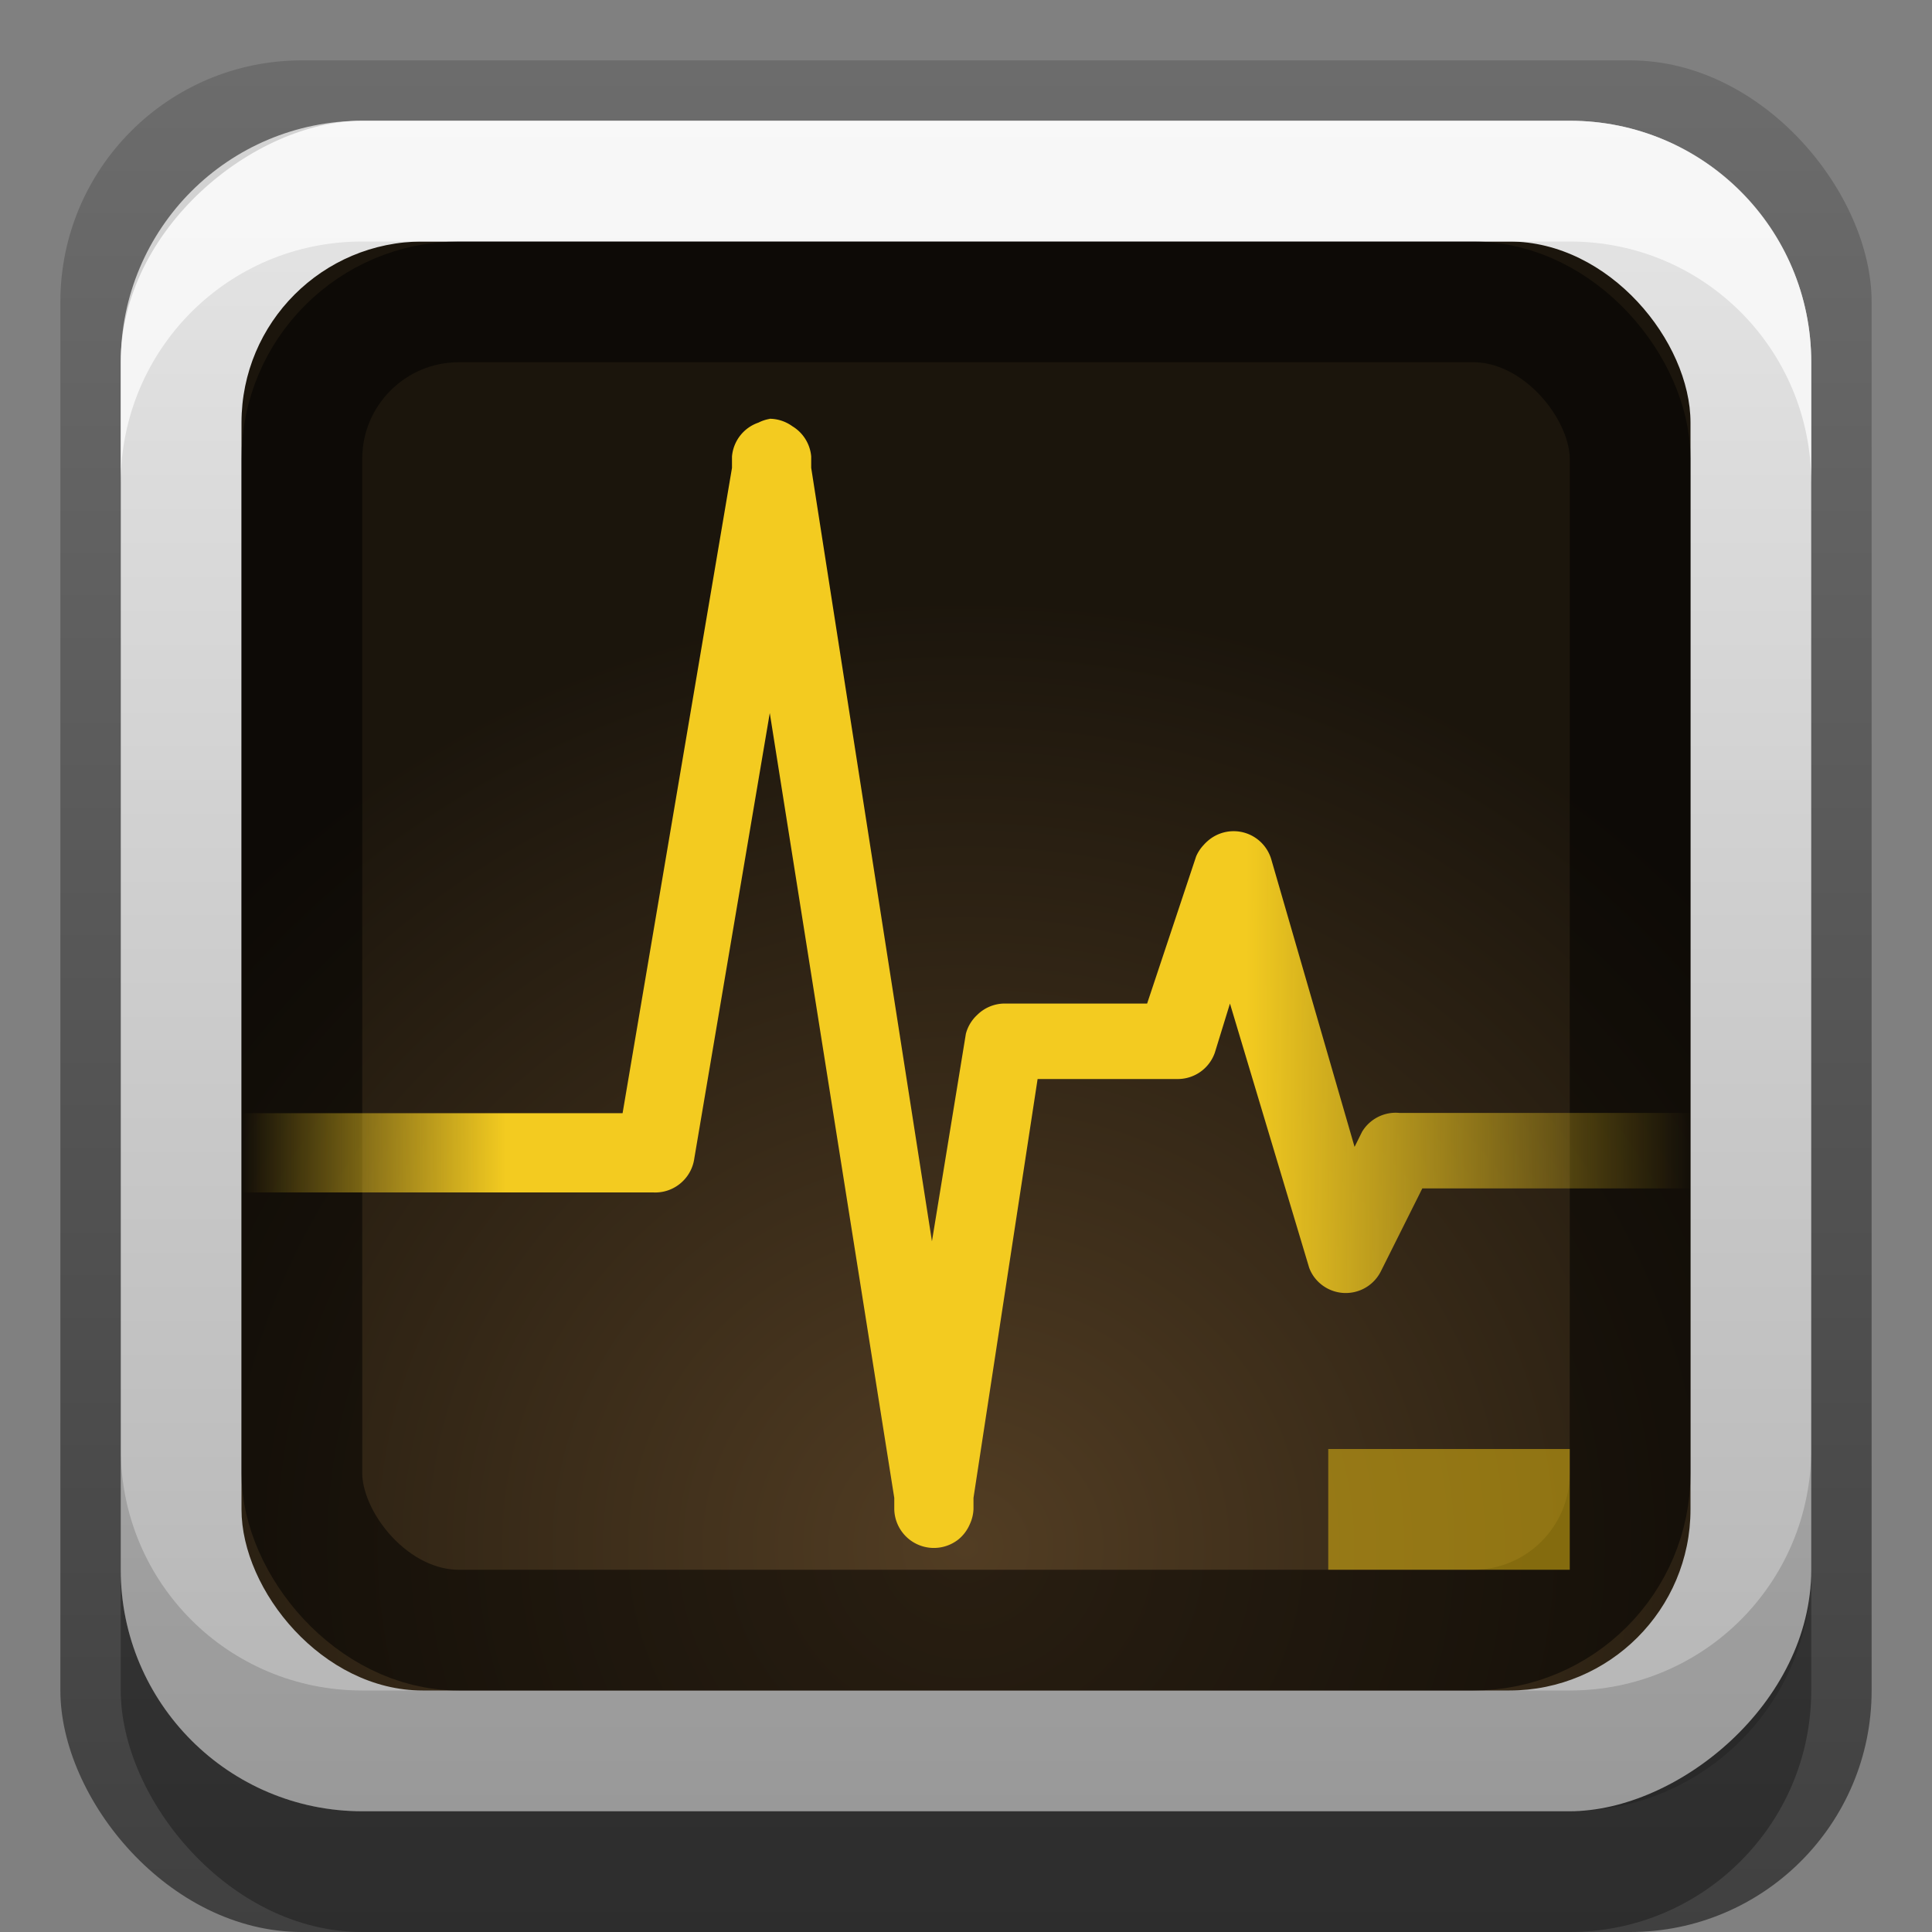 <?xml version="1.0" encoding="UTF-8"?>
<!-- Created with Inkscape (http://www.inkscape.org/) -->
<svg id="svg2" width="16" height="16" version="1.1" xmlns="http://www.w3.org/2000/svg" xmlns:cc="http://creativecommons.org/ns#" xmlns:dc="http://purl.org/dc/elements/1.1/" xmlns:rdf="http://www.w3.org/1999/02/22-rdf-syntax-ns#" xmlns:xlink="http://www.w3.org/1999/xlink">
 <rect width="100%" height="100%" fill="#808080" stroke="none"/>
 <defs id="defs4">
  <linearGradient id="linearGradient3192" x1="9.057" x2="9.057" y1="10.203" y2="-12.199" gradientTransform="translate(0 5.801)" gradientUnits="userSpaceOnUse">
   <stop id="stop3330" offset="0"/>
   <stop id="stop3333" stop-opacity="0" offset="1"/>
  </linearGradient>
  <linearGradient id="linearGradient3204" x1="1" x2="15" y1="9" y2="9" gradientTransform="translate(-16,-1)" gradientUnits="userSpaceOnUse">
   <stop id="stop3189" stop-color="#b4b4b4" offset="0"/>
   <stop id="stop3191" stop-color="#e6e6e6" offset="1"/>
  </linearGradient>
  <radialGradient id="radialGradient3678" cx="47.098" cy="78.287" r="38.957" gradientTransform="matrix(.213 0 0 .202 -2.032 -3.001)" gradientUnits="userSpaceOnUse">
   <stop id="stop3226-51" stop-color="#523d23" offset="0"/>
   <stop id="stop3228-2" stop-color="#1b150c" offset="1"/>
  </radialGradient>
  <linearGradient id="linearGradient3865" x1="20.083" x2="89.096" y1="60.577" y2="60.577" gradientTransform="matrix(.174 0 0 .165 -1.492 -2.007)" gradientUnits="userSpaceOnUse" spreadMethod="reflect">
   <stop id="stop5854" stop-color="#f3cb20" stop-opacity="0" offset="0"/>
   <stop id="stop5856" stop-color="#f3cb20" offset=".182"/>
   <stop id="stop5862" stop-color="#f3cb20" offset=".693"/>
   <stop id="stop5858" stop-color="#f3cb20" stop-opacity="0" offset="1"/>
  </linearGradient>
 </defs>
 <g id="layer1">
  <rect id="rect2410" x=".5" y=".5" width="15" height="15.5" rx="2" ry="2" fill="url(#linearGradient3192)" opacity=".5"/>
  <rect id="rect3194" x="1" y="2" width="14" height="14" rx="2" ry="2" opacity=".3"/>
  <rect id="rect3196" transform="rotate(-90)" x="-15" y="1" width="14" height="14" rx="2" ry="2" fill="url(#linearGradient3204)"/>
  <rect id="rect3461" x="2" y="2" width="12" height="12" rx="1.5" ry="1.5" fill="url(#radialGradient3678)"/>
  <path id="rect2411" d="m3 1c-1.108 0-2 0.892-2 2v1c0-1.108 0.892-2 2-2h10c1.108 0 2 0.892 2 2v-1c0-1.108-0.892-2-2-2h-10z" fill="#fff" opacity=".7"/>
  <path id="path3186" d="m3 15c-1.108 0-2-0.892-2-2v-1c0 1.108 0.892 2 2 2h10c1.108 0 2-0.892 2-2v1c0 1.108-0.892 2-2 2h-10z" opacity=".15"/>
  <rect id="rect3935" x="2.5" y="2.5" width="11" height="11" rx="1.3" ry="1.3" fill="none" opacity=".5" stroke="#000" stroke-linejoin="round"/>
  <path id="path3267" d="m6.375 3.469a0.325 0.325 0 0 0-0.094 0.031 0.325 0.325 0 0 0-0.219 0.281v0.094l-0.906 5.344h-3.156v0.656h3.406a0.325 0.325 0 0 0 0.25-0.094 0.325 0.325 0 0 0 0.094-0.188l0.625-3.688 1.031 6.5v0.094a0.328 0.328 0 0 0 0.531 0.25 0.328 0.328 0 0 0 0.094-0.125 0.328 0.328 0 0 0 0.031-0.125v-0.094l0.531-3.469h1.156a0.325 0.325 0 0 0 0.312-0.219l0.125-0.406 0.656 2.188a0.325 0.325 0 0 0 0.031 0.062 0.325 0.325 0 0 0 0.562-0.031l0.344-0.688h2.219v-0.625h-2.406a0.325 0.325 0 0 0-0.312 0.156l-0.062 0.125-0.688-2.375a0.325 0.325 0 0 0-0.531-0.156 0.325 0.325 0 0 0-0.031 0.031 0.325 0.325 0 0 0-0.062 0.094l-0.406 1.219h-1.188a0.325 0.325 0 0 0-0.219 0.094 0.325 0.325 0 0 0-0.094 0.156l-0.281 1.719-1-6.406v-0.094a0.325 0.325 0 0 0-0.156-0.25 0.325 0.325 0 0 0-0.188-0.062z" color="#000000" fill="url(#linearGradient3865)" style="block-progression:tb;text-indent:0;text-transform:none"/>
  <rect id="rect6772" x="11" y="12" width="2" height="1" fill="#f0c512" opacity=".5"/>
 </g>
</svg>
